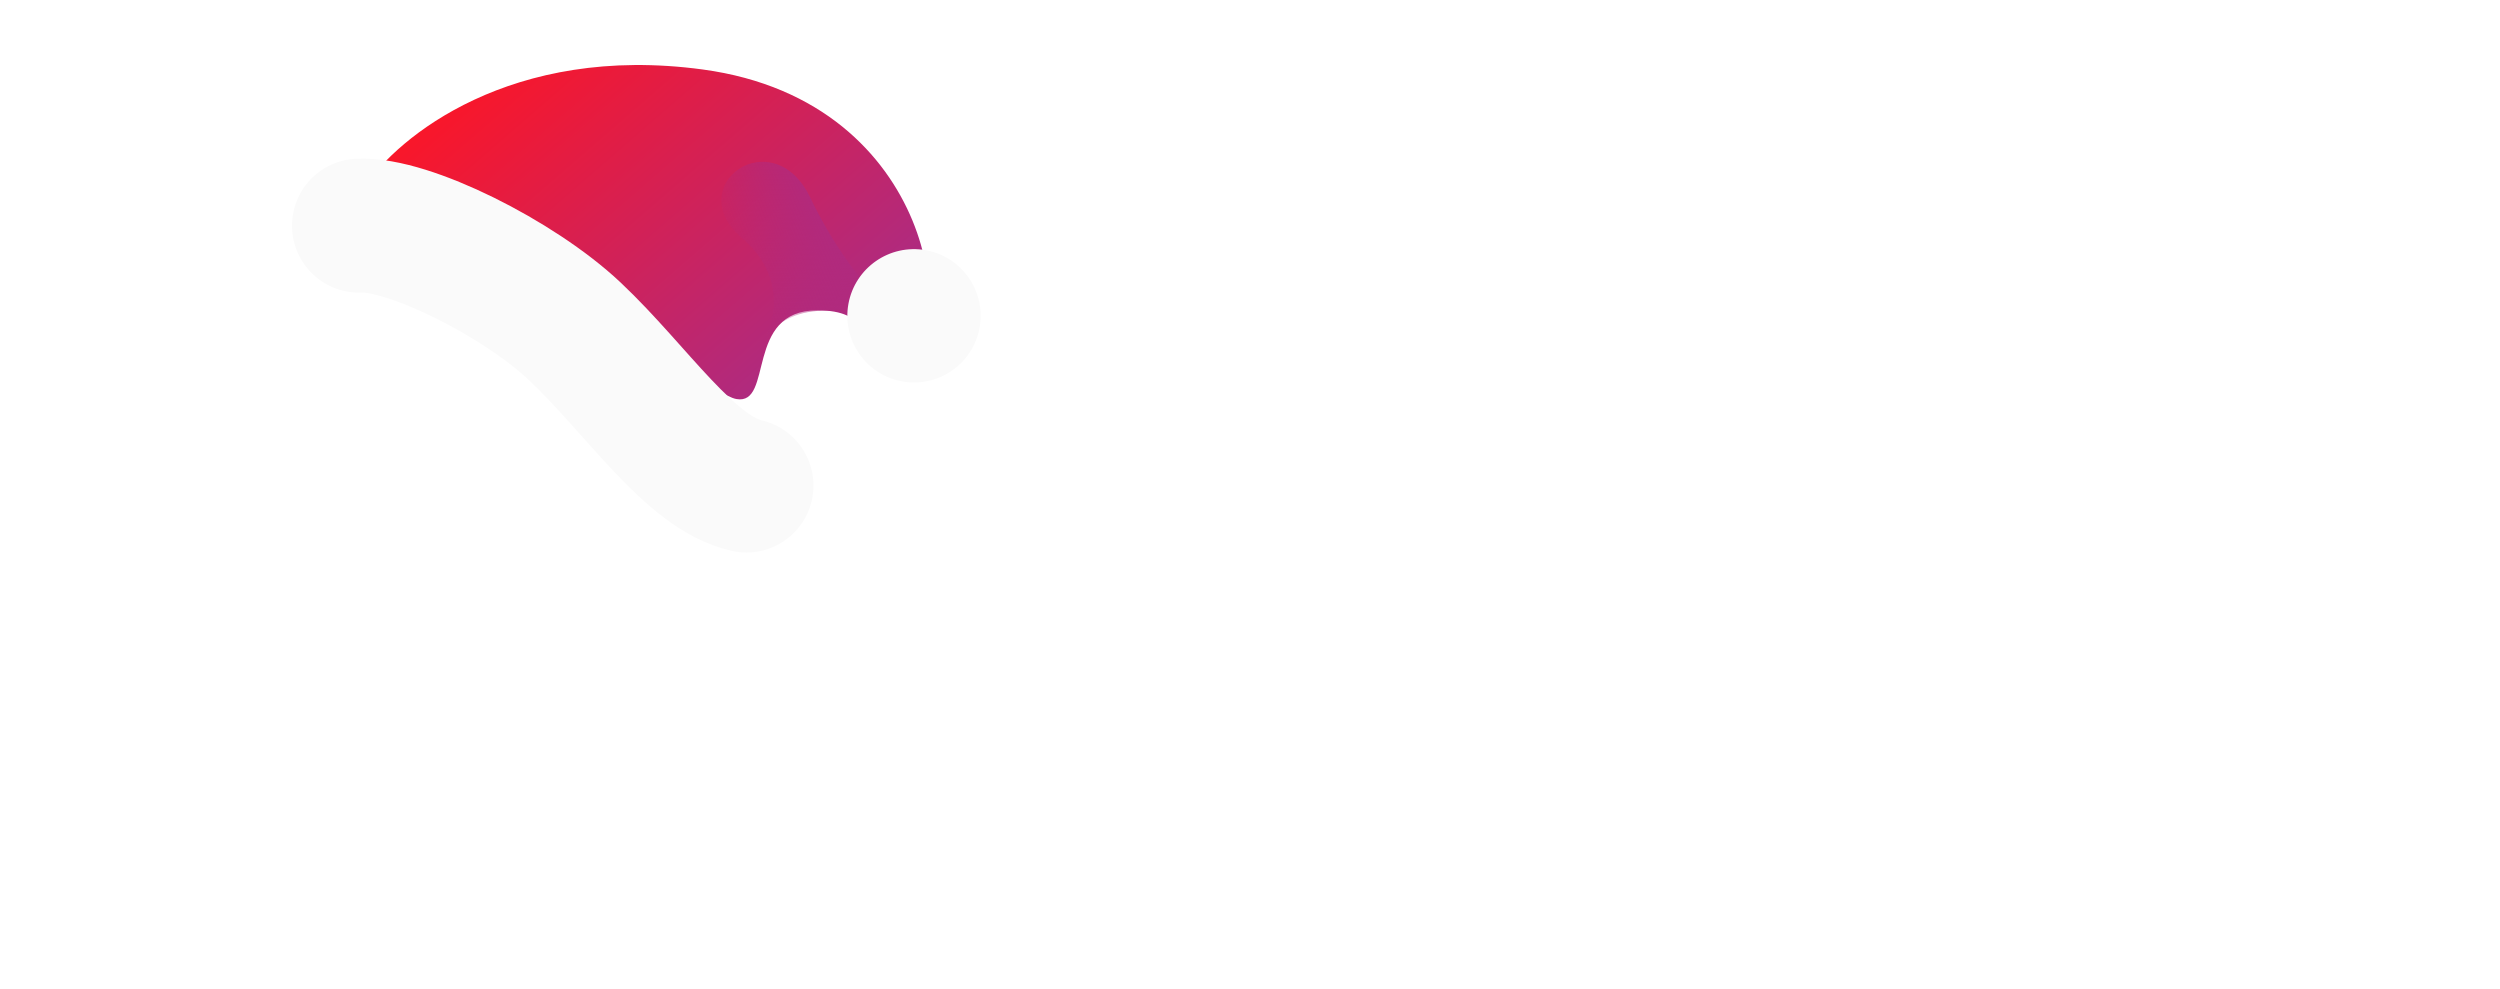<svg width="503" height="199" viewBox="0 0 503 199" fill="none" xmlns="http://www.w3.org/2000/svg">
<path d="M43.24 99.014H42.899C49.864 85.323 64.086 75.942 80.5 75.942C91.088 75.942 100.762 79.844 108.165 86.288H108.424H125.229C115.279 72.325 98.953 63.217 80.5 63.217C52.34 63.217 29.136 84.423 25.982 111.74L61.414 111.737V124.46H25.977L25.991 124.559C26.505 128.947 27.538 133.175 29.023 137.186H61.408V169.571C65.445 171.068 69.712 172.106 74.132 172.618V137.189H86.855V172.621C91.276 172.109 95.541 171.074 99.577 169.574V137.186H131.963C134.168 131.242 135.372 124.812 135.372 118.1C135.372 111.388 134.168 104.958 131.963 99.014H124.427H43.24ZM86.857 124.463H74.134V111.74H86.857V124.463ZM122.177 124.463H99.583V111.74H122.177C122.492 113.816 122.655 115.94 122.655 118.103C122.655 120.263 122.492 122.387 122.177 124.463Z" fill="white"/>
<path d="M80.462 37.638C36.023 37.638 0 73.663 0 118.1C0 162.536 36.023 198.561 80.462 198.561C124.901 198.561 160.923 162.536 160.923 118.1C160.923 73.663 124.901 37.638 80.462 37.638ZM80.462 185.816C43.063 185.816 12.745 155.498 12.745 118.1C12.745 80.701 43.063 50.383 80.462 50.383C117.86 50.383 148.178 80.701 148.178 118.1C148.178 155.498 117.86 185.816 80.462 185.816Z" fill="white"/>
<path d="M234.246 107.944C216.435 103.381 212.019 101.173 212.019 94.402V94.107C212.019 89.103 216.581 85.131 225.268 85.131C233.951 85.131 242.93 88.957 252.058 95.286L263.833 78.214C253.383 69.823 240.576 65.111 225.563 65.111C204.514 65.111 189.501 77.477 189.501 96.172V96.464C189.501 116.926 202.896 122.667 223.65 127.964C240.871 132.38 244.404 135.325 244.404 141.064V141.359C244.404 147.393 238.812 151.075 229.538 151.075C217.763 151.075 208.047 146.217 198.775 138.56L185.38 154.605C197.746 165.643 213.495 171.092 229.096 171.092C251.321 171.092 266.925 159.609 266.925 139.151V138.855C266.922 120.898 255.147 113.39 234.246 107.944Z" fill="white"/>
<path d="M433.044 66.584V87.484H456.431V169.62H479.1V87.484H502.487V66.584H433.044Z" fill="white"/>
<path d="M360.058 87.484H383.444V169.62H406.114V87.484H429.501V66.584H360.058V87.484Z" fill="white"/>
<path d="M331.925 91.981C326.282 89.117 319.902 87.5 313.151 87.5C290.198 87.5 271.522 106.175 271.522 129.129C271.522 152.082 290.198 170.757 313.151 170.757C319.902 170.757 326.279 169.14 331.925 166.276V170.757H354.78V87.5H331.925V91.981ZM313.151 147.905C302.8 147.905 294.378 139.483 294.378 129.131C294.378 118.777 302.8 110.358 313.151 110.358C323.503 110.358 331.925 118.78 331.925 129.131C331.925 139.483 323.5 147.905 313.151 147.905Z" fill="white"/>
<path d="M141.37 13.977C102.861 8.767 79.962 27.573 73.326 37.627C102.374 41.44 140.578 78.931 148.155 80.284C155.732 81.636 149.726 62.439 164.438 62.439C175.387 62.439 171.79 68.887 182.017 69.436C192.244 69.985 189.506 20.49 141.37 13.977Z" fill="url(#paint0_linear_13213_66374)"/>
<g style="mix-blend-mode:multiply">
<path d="M175.512 67.368L176.726 67.222L178.065 61.01C175.544 59.099 169.001 52.162 162.992 39.7C155.481 24.122 136.849 37.33 149.315 47.932C157.244 54.675 156.399 63.01 154.165 67.52C156.351 65.418 158.926 62.984 164.518 62.552C170.268 62.108 172.009 63.903 173.84 65.79C174.359 66.325 174.885 66.867 175.512 67.368Z" fill="url(#paint1_linear_13213_66374)"/>
</g>
<g filter="url(#filter0_d_13213_66374)">
<path d="M72.224 36.423C82.104 35.903 104.315 47.007 115.625 57.662C128.155 69.467 138.789 86.146 150.194 88.714" stroke="#FAFAFA" stroke-width="26.944" stroke-linecap="round"/>
</g>
<circle cx="183.897" cy="63.541" r="13.411" transform="rotate(10.306 183.897 63.541)" fill="#FAFAFA"/>
<defs>
<filter id="filter0_d_13213_66374" x="49.771" y="22.934" width="122.88" height="97.218" filterUnits="userSpaceOnUse" color-interpolation-filters="sRGB">
<feFlood flood-opacity="0" result="BackgroundImageFix"/>
<feColorMatrix in="SourceAlpha" type="matrix" values="0 0 0 0 0 0 0 0 0 0 0 0 0 0 0 0 0 0 127 0" result="hardAlpha"/>
<feOffset dy="8.981"/>
<feGaussianBlur stdDeviation="4.491"/>
<feComposite in2="hardAlpha" operator="out"/>
<feColorMatrix type="matrix" values="0 0 0 0 0 0 0 0 0 0 0 0 0 0 0 0 0 0 0.25 0"/>
<feBlend mode="normal" in2="BackgroundImageFix" result="effect1_dropShadow_13213_66374"/>
<feBlend mode="normal" in="SourceGraphic" in2="effect1_dropShadow_13213_66374" result="shape"/>
</filter>
<linearGradient id="paint0_linear_13213_66374" x1="102.2" y1="1.687" x2="244.857" y2="166.236" gradientUnits="userSpaceOnUse">
<stop stop-color="#FF1523"/>
<stop offset="1" stop-color="#4048FF"/>
</linearGradient>
<linearGradient id="paint1_linear_13213_66374" x1="169.623" y1="46.91" x2="147.515" y2="55.739" gradientUnits="userSpaceOnUse">
<stop stop-color="#B02A7E"/>
<stop offset="1" stop-color="#B02A7E" stop-opacity="0"/>
</linearGradient>
</defs>
</svg>
